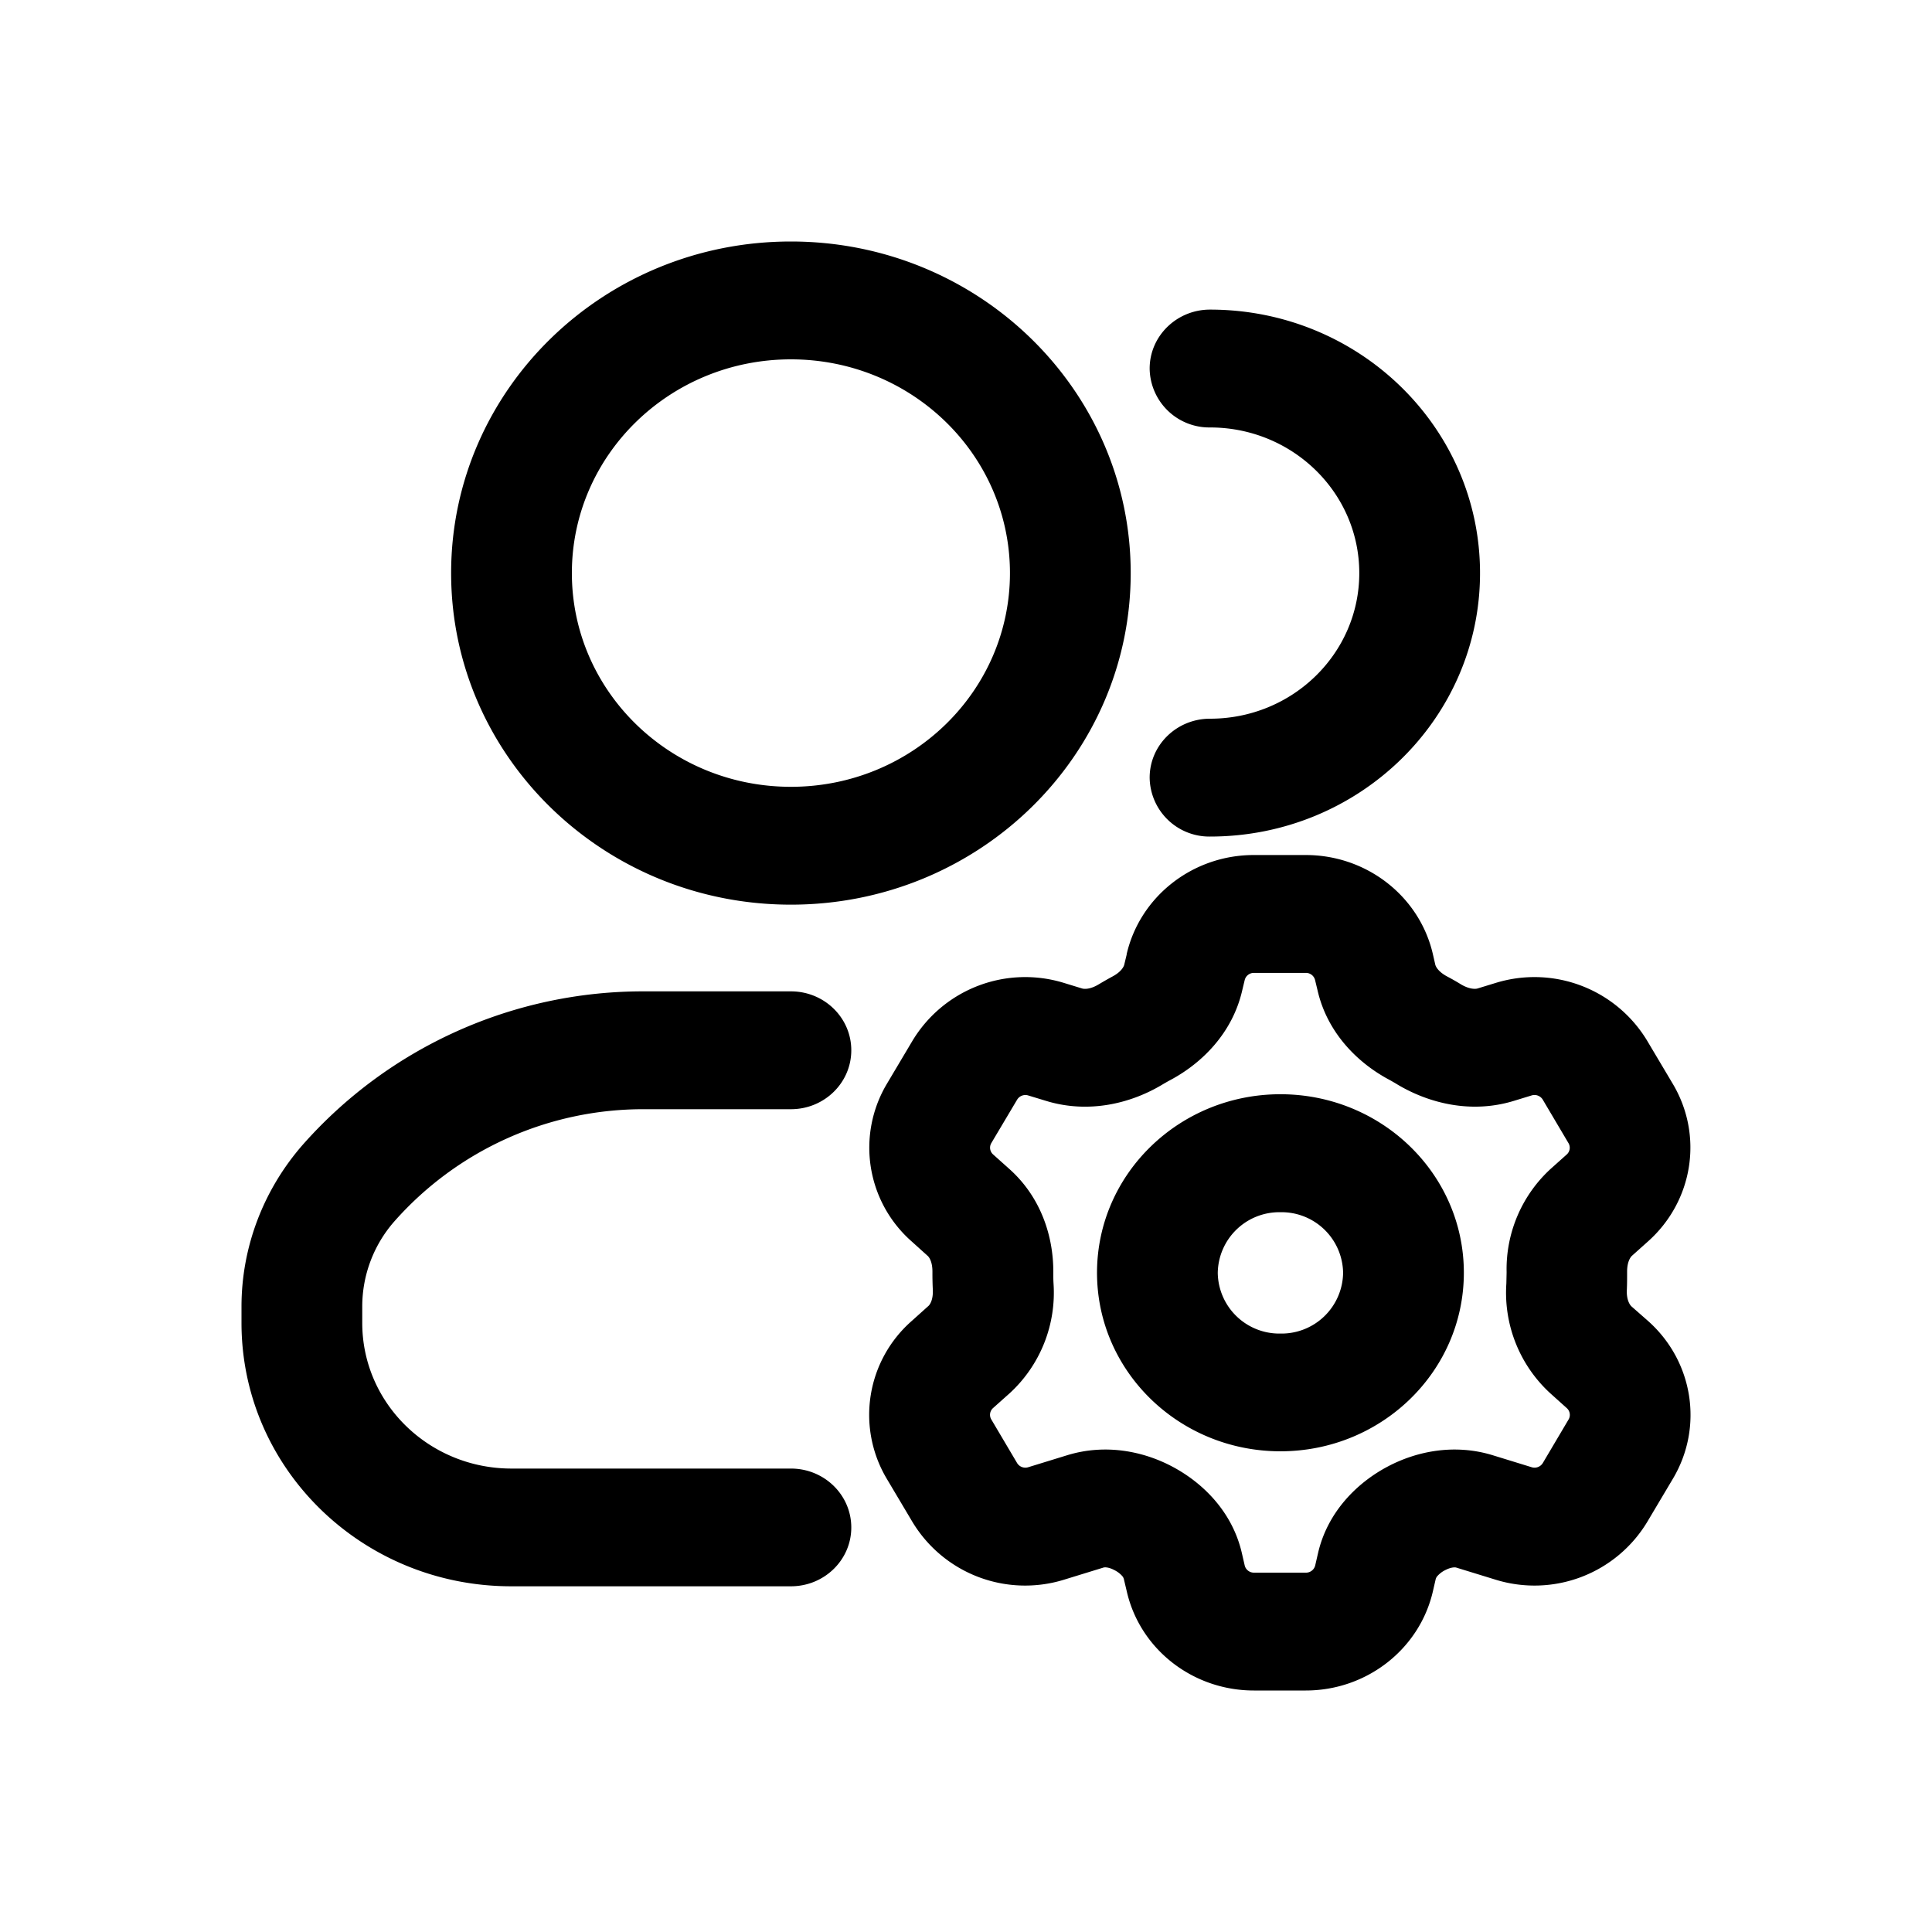 <svg xmlns="http://www.w3.org/2000/svg" width="16" height="16" fill="none" class="persona-icon" viewBox="0 0 16 16"><path fill="currentColor" fill-rule="evenodd" d="M3.736 4.746C3.736 3.229 4.996 2 6.55 2s2.814 1.23 2.814 2.746c0 1.517-1.26 2.746-2.814 2.746s-2.814-1.23-2.814-2.746m2.814-1.77c-1.002 0-1.814.792-1.814 1.77s.812 1.77 1.814 1.77 1.814-.792 1.814-1.77-.812-1.77-1.814-1.77M9.521 3.052c0-.269.224-.488.5-.488 1.235 0 2.236.977 2.236 2.182s-1.001 2.182-2.236 2.182a.494.494 0 0 1-.5-.488c0-.27.224-.488.5-.488.683 0 1.236-.54 1.236-1.206 0-.666-.553-1.206-1.236-1.206a.494.494 0 0 1-.5-.488M9.33 7.904c.11-.48.548-.823 1.053-.823h.431c.505 0 .943.342 1.053.823l.019.083c.003.016.024.06.099.1.038.02.077.042.114.065.073.043.122.039.138.034l.147-.045a1.09 1.09 0 0 1 1.256.476l.214.36c.254.428.168.97-.206 1.304l-.133.119c-.011.01-.04.048-.04.13v.01c0 .047 0 .092-.002.138-.005.087.025.128.037.14l.14.123c.373.333.459.876.205 1.304l-.214.36a1.09 1.09 0 0 1-1.256.477l-.325-.1c-.005-.002-.038-.007-.093.022a.21.21 0 0 0-.062.047.065.065 0 0 0-.015.026l-.023.1c-.11.48-.548.823-1.053.823h-.43c-.506 0-.944-.342-1.053-.823l-.024-.101a.062.062 0 0 0-.014-.025.211.211 0 0 0-.062-.047c-.056-.03-.087-.024-.093-.022l-.325.1a1.09 1.09 0 0 1-1.256-.477l-.214-.36a1.034 1.034 0 0 1 .206-1.304l.138-.124c.013-.01.043-.052.038-.14a2.716 2.716 0 0 1-.003-.136v-.011c0-.082-.028-.12-.04-.13l-.132-.119a1.034 1.034 0 0 1-.206-1.304l.214-.36a1.09 1.09 0 0 1 1.256-.476l.147.045c.016.005.065.01.138-.034.037-.022.075-.044.114-.065.075-.04.095-.084.098-.1l.02-.083m1.053.153a.078.078 0 0 0-.076.06l-.02.083c-.08.352-.33.602-.593.743a1.86 1.86 0 0 0-.074.042c-.257.153-.605.24-.958.132l-.148-.045a.08.08 0 0 0-.091.034l-.214.36a.075.075 0 0 0 .015.095l.133.119c.267.238.366.566.365.853v.008c0 .03 0 .06.002.09a1.13 1.13 0 0 1-.362.906l-.139.124a.075.075 0 0 0-.014.095l.213.36a.08.08 0 0 0 .092.035l.325-.1c.315-.096.627-.033.867.094.256.135.5.377.578.719l.023.1c.008.035.04.06.076.06h.431a.078.078 0 0 0 .077-.06l.023-.1c.078-.341.322-.584.578-.719.24-.127.552-.19.867-.094l.325.1a.08.08 0 0 0 .092-.035l.213-.36a.075.075 0 0 0-.015-.095l-.138-.124a1.13 1.13 0 0 1-.362-.907l.002-.09v-.007a1.127 1.127 0 0 1 .365-.853l.133-.119a.075.075 0 0 0 .014-.095l-.213-.36a.08.08 0 0 0-.092-.034l-.147.045c-.353.108-.7.02-.958-.132a1.88 1.88 0 0 0-.074-.043c-.263-.14-.514-.39-.594-.742l-.02-.083a.078.078 0 0 0-.076-.06h-.43m-1.3 2.483c0 .819.682 1.479 1.519 1.479.837 0 1.519-.66 1.519-1.479 0-.818-.682-1.478-1.519-1.478-.837 0-1.519.66-1.519 1.479m1.519-.502a.51.51 0 0 1 .519.502.51.51 0 0 1-.519.503.51.51 0 0 1-.519-.502.51.51 0 0 1 .519-.503M5.335 9.186a2.75 2.75 0 0 0-2.07.93A1.068 1.068 0 0 0 3 10.82v.136c0 .666.553 1.206 1.236 1.206H6.55c.276 0 .5.218.5.488 0 .269-.224.487-.5.487H4.236C3 13.138 2 12.162 2 10.956v-.136c0-.49.18-.964.505-1.337a3.76 3.76 0 0 1 2.83-1.273H6.55c.276 0 .5.218.5.488s-.224.488-.5.488H5.335" clip-rule="evenodd"/></svg>